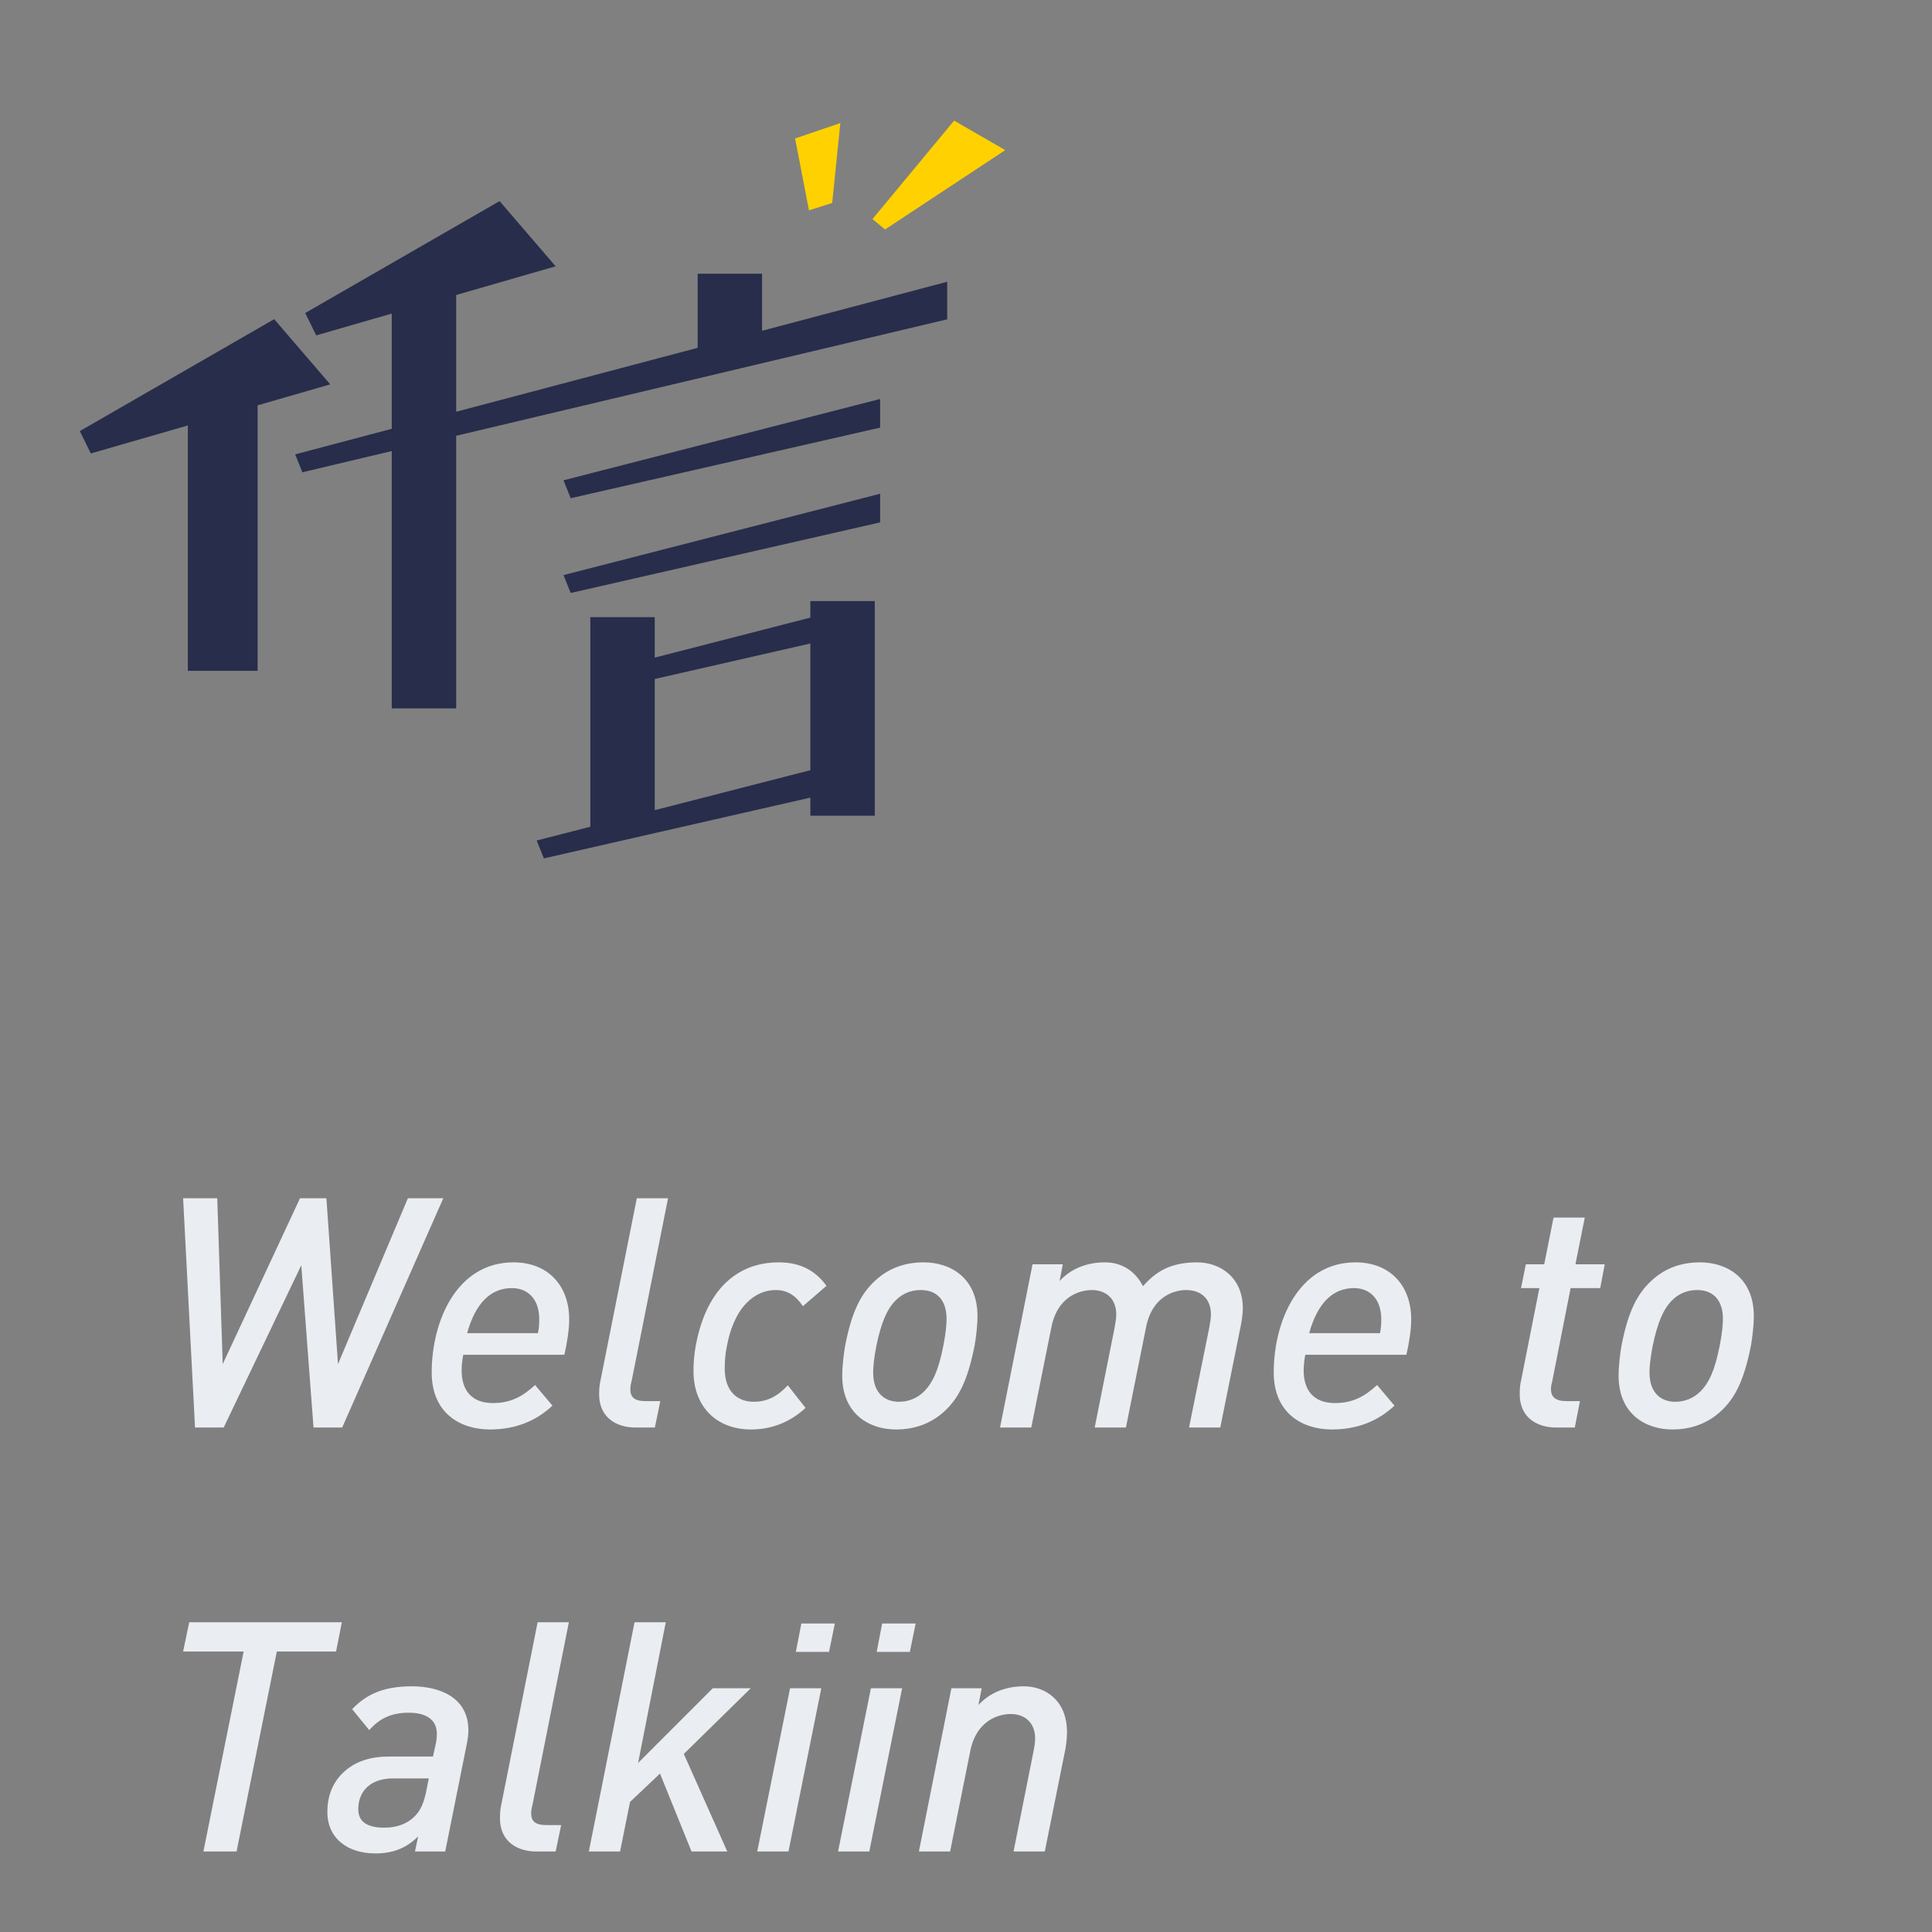 <?xml version="1.0" encoding="UTF-8"?>
<svg width="360px" height="360px" viewBox="0 0 360 360" version="1.1" xmlns="http://www.w3.org/2000/svg" xmlns:xlink="http://www.w3.org/1999/xlink">
    <rect x="0" y="0" width="360" height="360" fill="#808080" stroke="none"/>
    <!-- Generator: Sketch 56.2 (81672) - https://sketch.com -->
    <title>编组</title>
    <desc>Created with Sketch.</desc>
    <g id="页面-1" stroke="none" stroke-width="1" fill="none" fill-rule="evenodd">
        <g id="E-补充1" transform="translate(-40, -236)">
            <g id="编组" transform="translate(40, 236)">
                <rect id="矩形" fill="#FFFFFF" opacity="0" x="0" y="0" width="360" height="360"></rect>
                <path d="M63.7,302.28 L62.62,307.74 L51.58,307.74 L44.08,345 L37.9,345 L45.4,307.74 L34.12,307.74 L35.26,302.28 L63.7,302.28 Z M87.28,322.44 C87.28,323.22 87.16,324.06 86.98,324.96 L82.96,345 L77.32,345 L77.92,342.18 C75.94,344.16 73.54,345.36 69.94,345.36 C64.9,345.36 61,342.66 61,337.62 C61,334.8 61.9,332.34 63.76,330.48 C66.1,328.14 69.1,327.3 72.64,327.3 L80.68,327.3 L81.22,324.84 C81.34,324.3 81.4,323.7 81.4,323.04 C81.4,320.58 79.6,319.14 76.18,319.14 C72.82,319.14 70.66,320.28 68.8,322.38 L65.62,318.48 C68.2,315.78 71.32,314.22 76.78,314.22 C81.4,314.22 87.28,315.96 87.28,322.44 Z M79.9,331.38 L73.18,331.38 C69.28,331.38 66.76,333.54 66.76,337.14 C66.76,339.3 68.2,340.56 71.62,340.56 C73.96,340.56 75.88,339.84 77.26,338.46 C78.4,337.32 78.94,335.94 79.36,334.08 L79.9,331.38 Z M106,302.28 L99.22,336.3 C99.04,337.02 98.98,337.26 98.98,337.92 C98.98,339.3 99.7,340.08 101.8,340.08 L104.56,340.08 L103.54,345 L99.94,345 C96.4,345 93.16,343.14 93.16,338.82 C93.16,337.92 93.22,337.08 93.4,336.3 L100.18,302.28 L106,302.28 Z M139.9,314.58 L127.42,326.82 L135.52,345 L128.86,345 L122.98,330.48 L117.4,335.76 L115.54,345 L109.72,345 L118.24,302.28 L124.06,302.28 L118.9,328.5 L132.82,314.58 L139.9,314.58 Z M153.04,314.58 L146.92,345 L141.1,345 L147.22,314.58 L153.04,314.58 Z M155.56,302.52 L154.48,307.8 L148.3,307.8 L149.32,302.52 L155.56,302.52 Z M168.1,314.58 L161.98,345 L156.16,345 L162.28,314.58 L168.1,314.58 Z M170.62,302.52 L169.54,307.8 L163.36,307.8 L164.38,302.52 L170.62,302.52 Z M198.82,322.74 C198.82,323.7 198.7,324.96 198.52,325.92 L194.68,345 L188.86,345 L192.58,326.34 C192.76,325.44 192.88,324.66 192.88,323.94 C192.88,320.82 190.78,319.38 188.32,319.38 C186.28,319.38 181.9,320.4 180.76,326.46 L177.04,345 L171.22,345 L177.28,314.58 L182.92,314.58 L182.32,317.7 C184.3,315.54 187.18,314.22 190.78,314.22 C194.86,314.22 198.82,316.92 198.82,322.74 Z M82.6,223.28 L63.76,266 L58.42,266 L56.14,235.76 L41.68,266 L36.34,266 L34.12,223.28 L40.48,223.28 L41.5,254.18 L55.9,223.28 L60.82,223.28 L62.98,254.18 L76,223.28 L82.6,223.28 Z M106.06,245.84 C106.06,247.7 105.7,250.1 105.16,252.44 L86.32,252.44 C86.14,253.4 86.02,254.36 86.02,255.38 C86.02,258.92 87.76,261.44 91.84,261.44 C95.14,261.44 97.36,260.24 99.7,258.08 L102.94,261.92 C99.82,264.86 95.92,266.36 91.3,266.36 C85.66,266.36 80.44,263.24 80.44,255.74 C80.44,246.14 85.12,235.22 95.68,235.22 C102.16,235.22 106.06,239.6 106.06,245.84 Z M100.48,245.84 C100.48,241.94 98.26,240.02 95.38,240.02 C91.6,240.02 88.66,242.6 87.04,248.42 L100.24,248.42 C100.42,247.52 100.48,246.8 100.48,245.84 Z M124.48,223.28 L117.7,257.3 C117.52,258.02 117.46,258.26 117.46,258.92 C117.46,260.3 118.18,261.08 120.28,261.08 L123.04,261.08 L122.02,266 L118.42,266 C114.88,266 111.64,264.14 111.64,259.82 C111.64,258.92 111.7,258.08 111.88,257.3 L118.66,223.28 L124.48,223.28 Z M154,239.6 L149.62,243.38 C148.24,241.4 146.74,240.38 144.52,240.38 C142.6,240.38 140.68,241.16 139.06,242.84 C137.14,244.82 136,247.82 135.46,250.76 C135.16,252.14 135.04,253.58 135.04,255.02 C135.04,259.16 137.32,261.2 140.44,261.2 C142.9,261.2 144.82,260.24 146.8,258.14 L150.1,262.34 C147.28,264.98 143.8,266.36 139.96,266.36 C133.48,266.36 129.22,262.1 129.22,255.44 C129.22,254.06 129.34,252.38 129.64,250.76 C131.74,239.48 138.04,235.22 145.12,235.22 C149.44,235.22 152.14,237.02 154,239.6 Z M182.14,245.24 C182.14,247.1 181.84,249.38 181.6,250.76 C180.28,257.36 178.6,260.54 176.02,262.94 C173.56,265.22 170.5,266.36 166.96,266.36 C161.98,266.36 156.94,263.48 156.94,256.34 C156.94,254.48 157.24,252.14 157.48,250.76 C158.74,244.22 160.48,241.04 163.06,238.64 C165.52,236.36 168.52,235.22 172.12,235.22 C177.1,235.22 182.14,238.1 182.14,245.24 Z M176.38,245.78 C176.38,241.94 174.28,240.38 171.58,240.38 C169.72,240.38 168.16,241.04 166.9,242.3 C165.28,243.92 164.2,246.44 163.3,250.76 C162.82,253.22 162.7,254.84 162.7,255.74 C162.7,259.58 164.86,261.2 167.5,261.2 C169.36,261.2 170.98,260.48 172.18,259.28 C173.8,257.66 174.88,255.32 175.78,250.76 C176.26,248.3 176.38,246.74 176.38,245.78 Z M231.58,243.74 C231.58,244.76 231.4,246.02 231.22,246.92 L227.38,266 L221.56,266 L225.34,247.34 C225.52,246.32 225.64,245.54 225.64,244.94 C225.64,241.82 223.6,240.38 221.02,240.38 C218.98,240.38 214.66,241.4 213.52,247.46 L209.8,266 L203.98,266 L207.7,247.34 C207.88,246.32 208,245.54 208,244.94 C208,241.82 205.9,240.38 203.44,240.38 C201.4,240.38 197.02,241.4 195.88,247.46 L192.16,266 L186.34,266 L192.4,235.58 L198.04,235.58 L197.44,238.7 C199.42,236.54 202.3,235.22 205.9,235.22 C208.72,235.22 211.36,236.54 212.98,239.66 C215.32,237.02 218.02,235.22 223.06,235.22 C227.5,235.22 231.58,238.16 231.58,243.74 Z M262.96,245.84 C262.96,247.7 262.6,250.1 262.06,252.44 L243.22,252.44 C243.04,253.4 242.92,254.36 242.92,255.38 C242.92,258.92 244.66,261.44 248.74,261.44 C252.04,261.44 254.26,260.24 256.6,258.08 L259.84,261.92 C256.72,264.86 252.82,266.36 248.2,266.36 C242.56,266.36 237.34,263.24 237.34,255.74 C237.34,246.14 242.02,235.22 252.58,235.22 C259.06,235.22 262.96,239.6 262.96,245.84 Z M257.38,245.84 C257.38,241.94 255.16,240.02 252.28,240.02 C248.5,240.02 245.56,242.6 243.94,248.42 L257.14,248.42 C257.32,247.52 257.38,246.8 257.38,245.84 Z M299.02,235.58 L298.18,240.02 L292.66,240.02 L289.24,257.36 C289.06,258.02 289,258.38 289,258.86 C289,260.24 289.78,261.08 291.88,261.08 L294.4,261.08 L293.44,266 L289.96,266 C286.42,266 283.18,264.14 283.18,259.82 C283.18,258.86 283.24,257.96 283.42,257.3 L286.84,240.02 L283.42,240.02 L284.32,235.58 L287.74,235.58 L289.48,226.88 L295.3,226.88 L293.56,235.58 L299.02,235.58 Z M326.8,245.24 C326.8,247.1 326.5,249.38 326.26,250.76 C324.94,257.36 323.26,260.54 320.68,262.94 C318.22,265.22 315.16,266.36 311.62,266.36 C306.64,266.36 301.6,263.48 301.6,256.34 C301.6,254.48 301.9,252.14 302.14,250.76 C303.4,244.22 305.14,241.04 307.72,238.64 C310.18,236.36 313.18,235.22 316.78,235.22 C321.76,235.22 326.8,238.1 326.8,245.24 Z M321.04,245.78 C321.04,241.94 318.94,240.38 316.24,240.38 C314.38,240.38 312.82,241.04 311.56,242.3 C309.94,243.92 308.86,246.44 307.96,250.76 C307.48,253.22 307.36,254.84 307.36,255.74 C307.36,259.58 309.52,261.2 312.16,261.2 C314.02,261.2 315.64,260.48 316.84,259.28 C318.46,257.66 319.54,255.32 320.44,250.76 C320.92,248.3 321.04,246.74 321.04,245.78 Z" id="形状" fill="#EAEDF2" fill-rule="nonzero"></path>
                <path d="M151,143.514 L151,119.904 L122,126.52 L122,150.965 L151,143.514 L151,143.514 Z M151,148.623 L101.345,159.951 L100,156.618 L110,154.049 L110,115 L122,115 L122,122.535 L151,115.083 L151,112 L163,112 L163,152 L151,152 L151,148.623 L151,148.623 Z M85,76.724 L130,64.811 L130,51 L142,51 L142,61.634 L176.5,52.5 L176.5,59.5 L85,81.203 L85,132 L73,132 L73,84.049 L56.345,88 L55,84.667 L73,79.901 L73,58.432 L58.923,62.494 L56.873,58.326 L93.092,37.472 L103.531,49.622 L85,54.969 L85,76.724 Z M48,75.527 L48,125 L35,125 L35,79.278 L16.923,84.494 L14.873,80.326 L51.092,59.472 L61.531,71.622 L48,75.527 Z M164,74.34 L164,79.68 L106.345,92.833 L105,89.5 L164,74.34 Z M164,92 L164,97.339 L106.345,110.493 L105,107.16 L164,92 Z" id="形状" fill="#282D4B"></path>
                <path d="M164.919,42.758 L162.576,40.816 L177.785,22.474 L187.311,27.974 L164.919,42.758 Z M155.067,37.823 L150.739,39.191 L148.152,25.8 L156.586,22.936 L155.067,37.823 Z" id="形状" fill="#FFD100"></path>
            </g>
        </g>
    </g>
</svg>